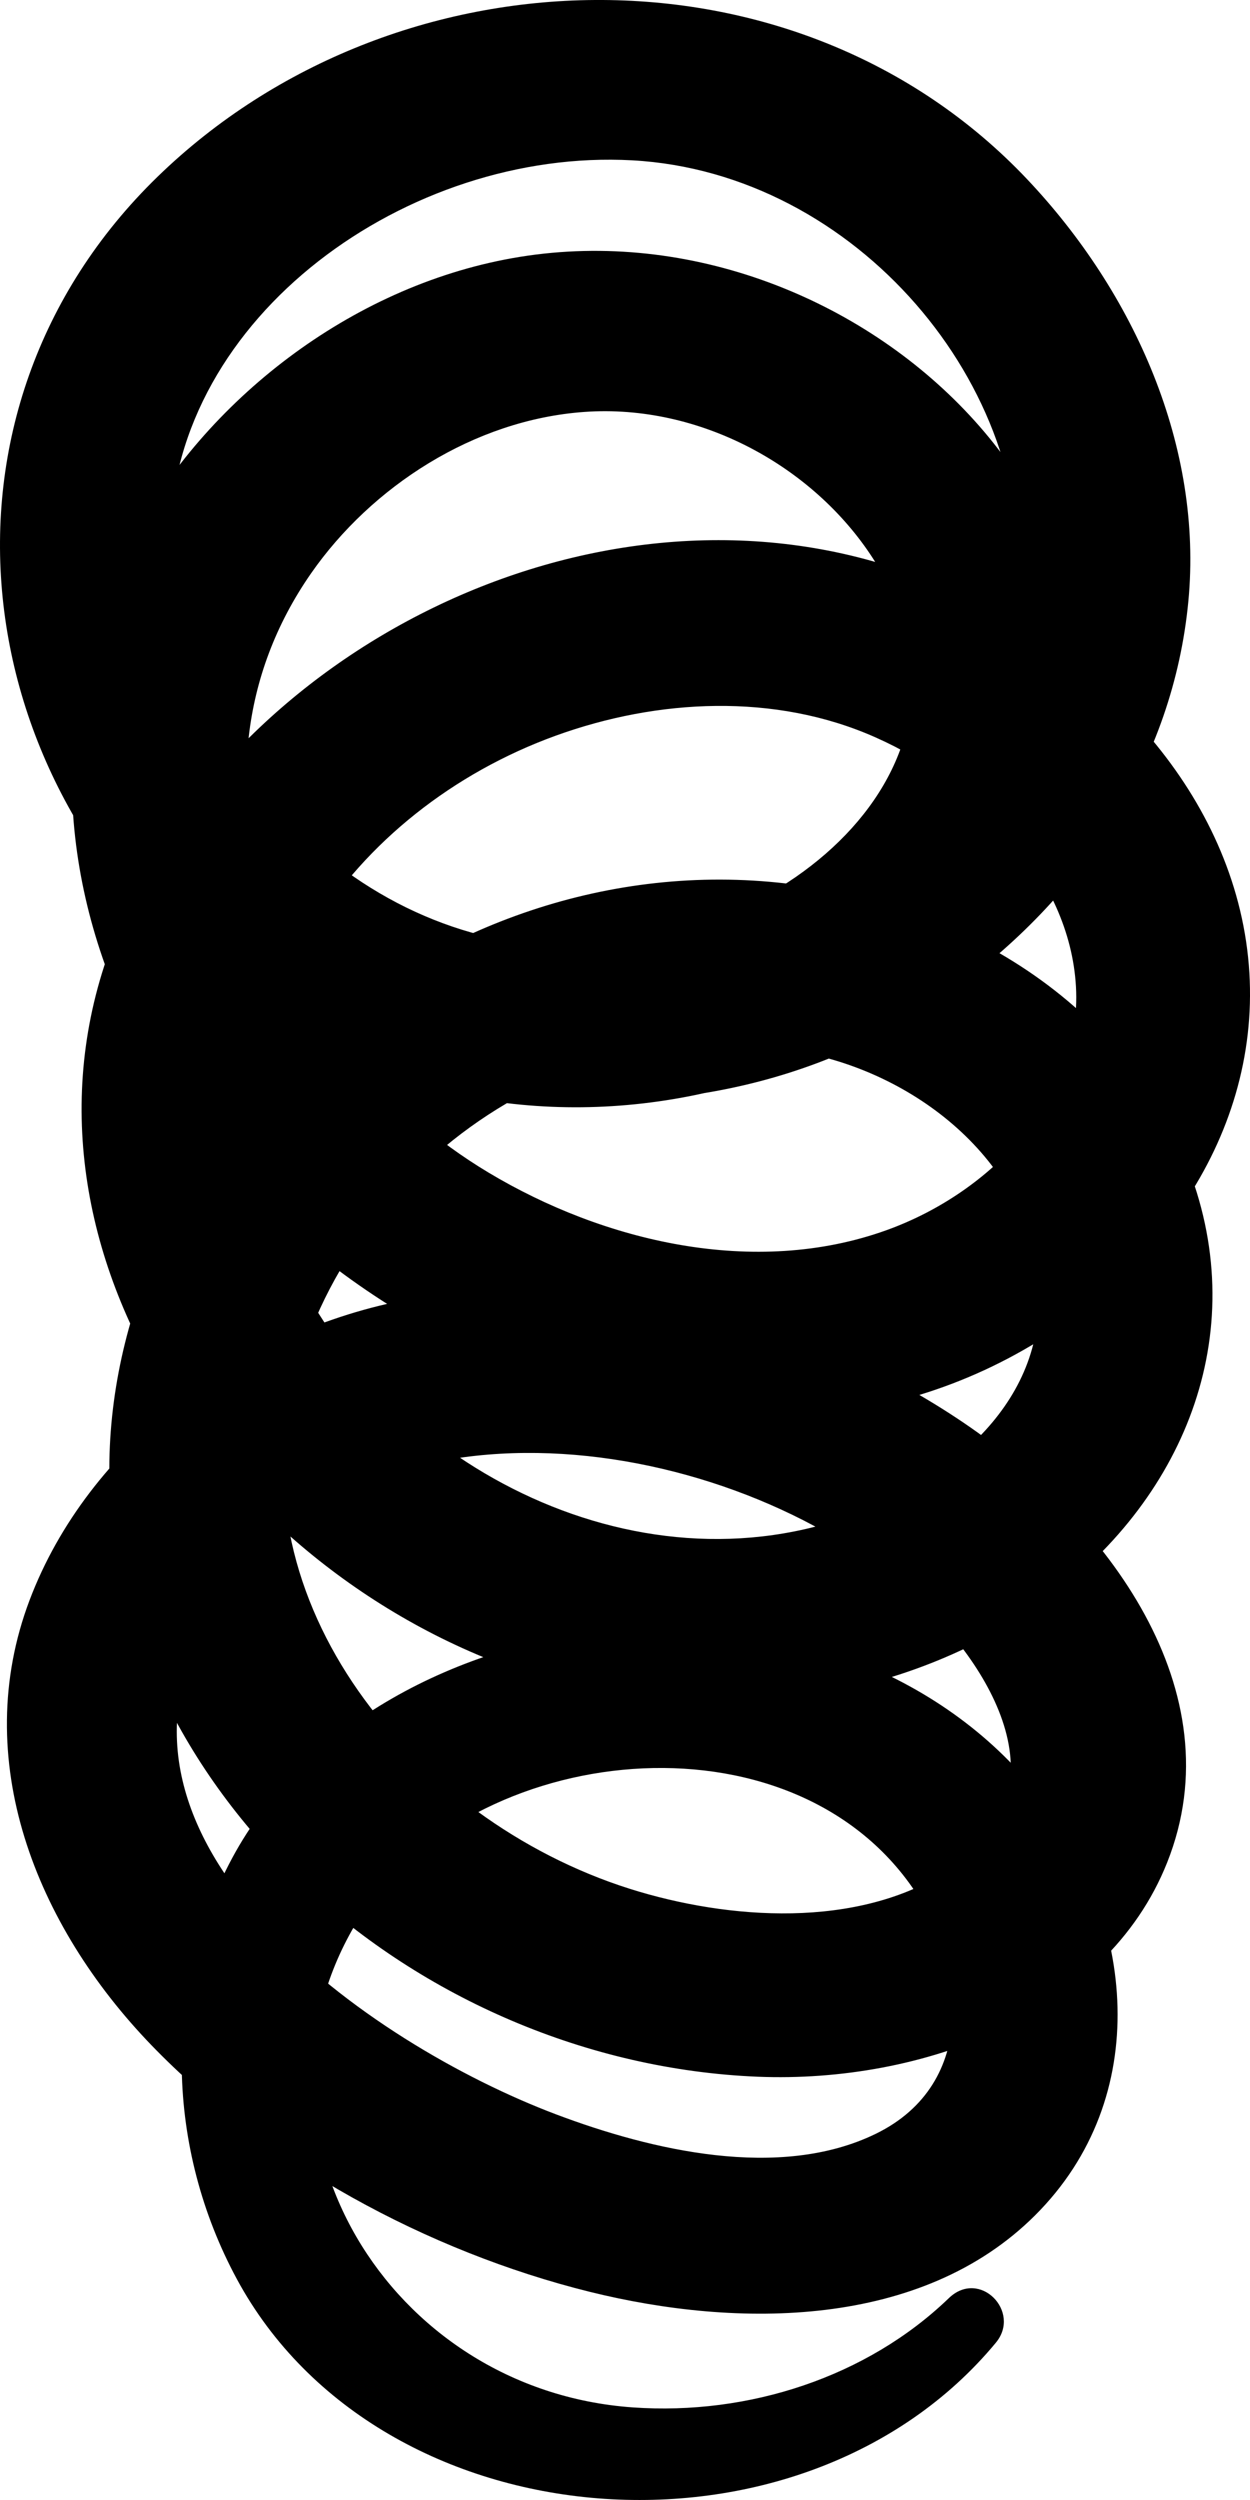 <svg xmlns="http://www.w3.org/2000/svg" viewBox="0 0 50 100" enable-background="new 0 0 50 100"><path d="M39.836 93.706c-7.735 9.34-24.605 8.114-30.362-2.544-2.813-5.207-3.003-11.594-.186-16.84 2.904-5.41 9.065-8.555 15.283-9.188 6.42-.654 13.07 1.684 16.955 6.63 3.9 4.967 4.607 12.137-.127 16.854-4.535 4.52-11.862 4.53-17.812 3.054-6.502-1.612-12.996-5.167-17.53-9.865-4.63-4.8-7.284-11.432-4.872-17.805 2.334-6.168 8.464-10.812 15.243-12.04 7.614-1.38 15.903.72 22.15 4.97 5.692 3.87 10.844 10.695 8.108 17.57-2.442 6.14-9.84 8.83-16.37 8.567-6.803-.276-13.363-3.14-18.18-7.65-4.74-4.442-7.87-10.615-7.76-16.987.11-6.344 3.21-12.58 8.088-16.92 5.093-4.53 11.966-6.99 18.977-6.173 7.488.872 14.26 5.337 16.428 12.352 2.057 6.655-1.092 13.196-7.015 16.996-5.61 3.6-13.084 4.383-19.476 2.346-12.555-4-21.797-17.54-16.673-29.842 4.598-11.04 18.768-18.51 31.07-14.478 6.472 2.12 12.278 7.237 13.825 13.688 1.618 6.75-1.804 13.23-7.733 17.037-13.012 8.35-31.07-.39-36.818-12.777-2.867-6.175-3.01-13.057.23-19.13 2.94-5.506 8.712-10.04 15.203-11.203 13.615-2.44 27.526 10.774 21.31 23.495-2.564 5.248-8.34 8.883-14.24 10.03-6.566 1.274-13.086-.264-18.328-4.177C-1.5 31.668-3.395 16.486 6.307 7.065c9.492-9.22 25.55-9.655 34.78.106 4.303 4.55 7.036 10.72 6.447 16.883-.608 6.364-4.23 11.872-9.602 15.683-5.374 3.812-11.683 4.92-18.234 4.07-1.675-.22-2.557-2.22-2.17-3.603.474-1.693 2.168-2.26 3.823-2.045C30.13 39.3 39.95 32.028 40.693 23.75c.744-8.27-6.437-16.848-15.407-17.337-8.968-.49-18.345 6.24-18.483 15.053-.128 8.205 7.13 16.42 16.13 16.4 8.49-.02 17.22-7.44 11.98-15.537-2.38-3.68-6.917-6.18-11.535-5.852-4.436.314-8.528 3.002-10.93 6.45-5.757 8.264-1.266 18.96 7.086 23.972 4.61 2.766 10.65 4.208 15.927 2.308 4.212-1.516 7.828-5.308 7.577-9.743-.25-4.418-3.944-8.158-8.02-9.97-4.015-1.786-8.713-1.543-12.785-.068C14 32.41 8.315 40.547 10.992 48.822c2.68 8.275 12.49 14.607 21.66 12.234 4.223-1.092 8.56-4.08 8.876-8.52.35-4.902-3.66-8.895-8.41-10.203-9.777-2.69-19.336 4.31-21.423 13.225-2.078 8.875 5.134 17.536 13.882 20.112 4.005 1.18 9.16 1.445 12.698-1.087 4.502-3.223 1.064-8.445-2.16-11.16-7.48-6.3-22.26-8.297-27.79 1.364-5.072 8.86 6.388 16.947 13.93 19.792 3.786 1.427 8.92 2.65 12.772.775 4.126-2.008 3.626-6.896 1.337-10.037-5.212-7.15-17.96-5.482-22.176 1.703-4.825 8.224 1.31 18.583 11.122 19.276 4.643.328 9.373-1.22 12.64-4.367 1.235-1.193 2.912.538 1.886 1.776z"/></svg>